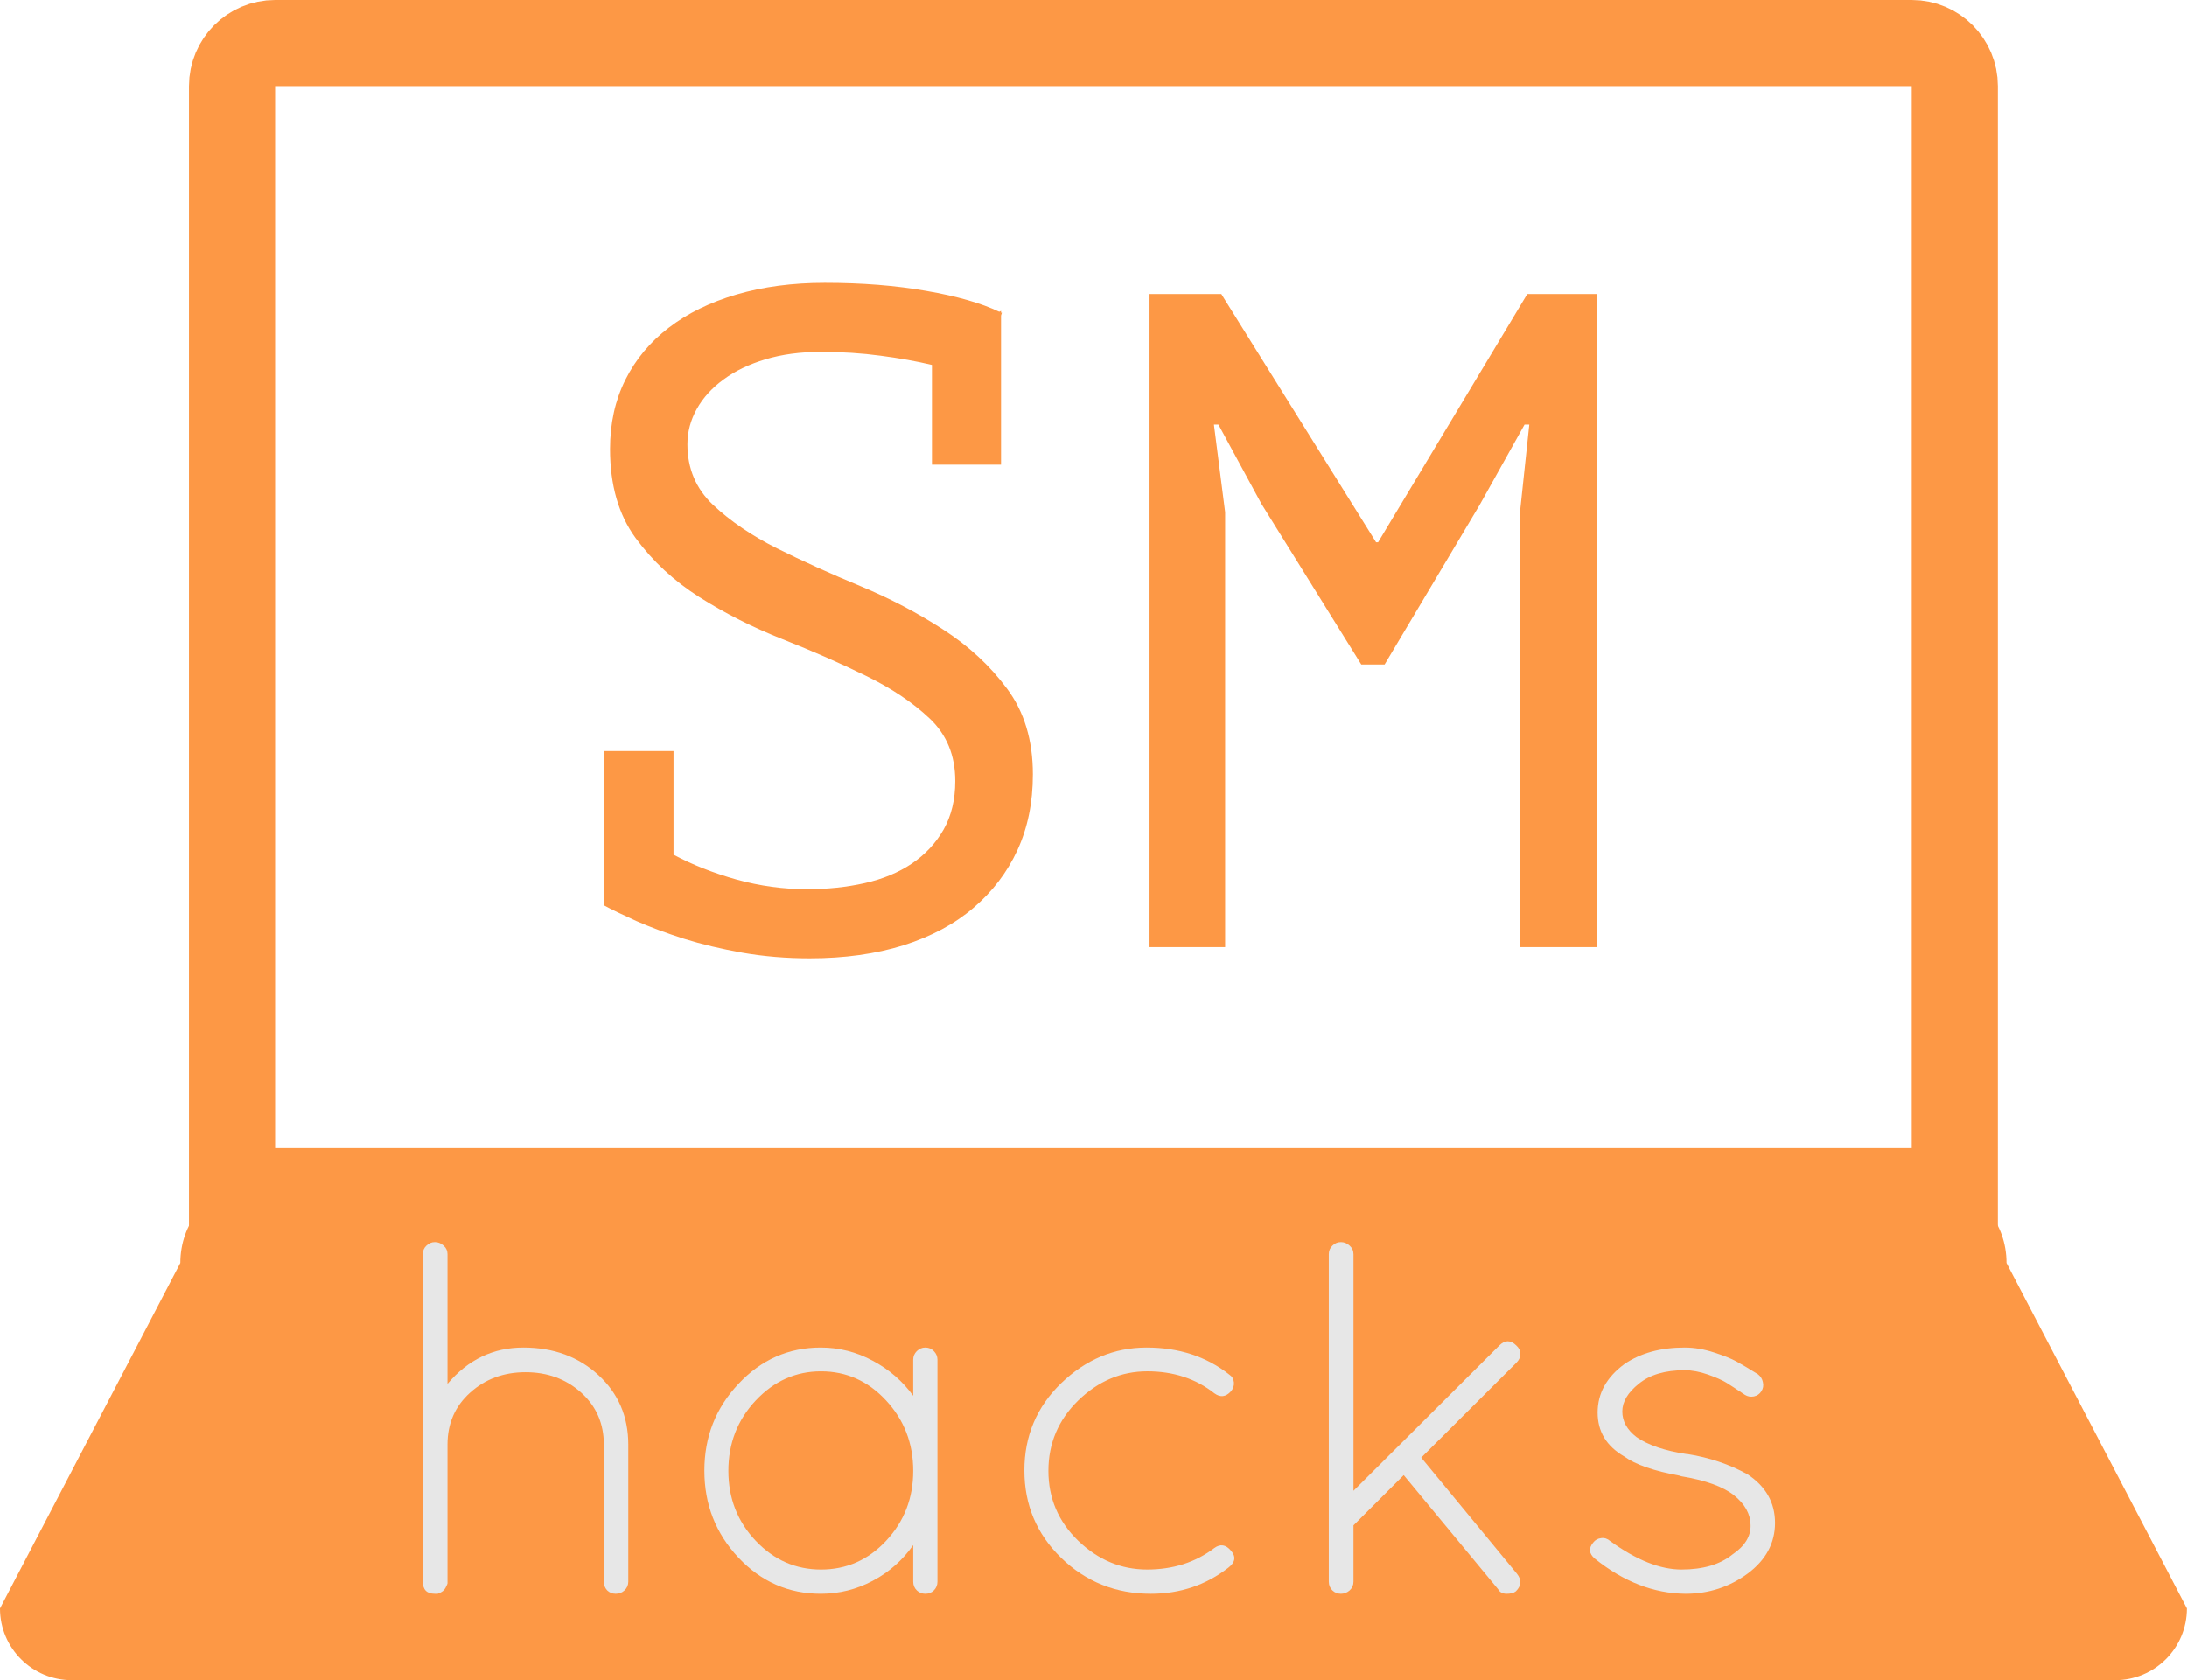 <?xml version="1.0" encoding="UTF-8" standalone="no"?>
<!-- Created with Inkscape (http://www.inkscape.org/) -->

<svg
   xmlns:dc="http://purl.org/dc/elements/1.1/"
   xmlns:cc="http://creativecommons.org/ns#"
   xmlns:rdf="http://www.w3.org/1999/02/22-rdf-syntax-ns#"
   xmlns:svg="http://www.w3.org/2000/svg"
   xmlns="http://www.w3.org/2000/svg"
   xmlns:sodipodi="http://sodipodi.sourceforge.net/DTD/sodipodi-0.dtd"
   xmlns:inkscape="http://www.inkscape.org/namespaces/inkscape"
   width="780.727"
   height="600"
   viewBox="0 0 780.727 600"
   version="1.1"
   id="SVGRoot"
   inkscape:version="0.92.1 r15371"
   sodipodi:docname="SM_Hacks Logo Black LARGE.svg"
   inkscape:export-filename="C:\Users\jason\SM_Hacks Logo Black LARGE.png"
   inkscape:export-xdpi="96"
   inkscape:export-ydpi="96">
  <sodipodi:namedview
     id="base"
     pagecolor="#ffffff"
     bordercolor="#666666"
     borderopacity="1.0"
     inkscape:pageopacity="0.0"
     inkscape:pageshadow="2"
     inkscape:zoom="0.99"
     inkscape:cx="214.37296"
     inkscape:cy="178.77472"
     inkscape:document-units="px"
     inkscape:current-layer="layer1"
     showgrid="false"
     inkscape:window-width="1278"
     inkscape:window-height="1378"
     inkscape:window-x="-7"
     inkscape:window-y="0"
     inkscape:window-maximized="0"
     inkscape:pagecheckerboard="true" />
  <defs
     id="defs3854">
    <clipPath
       id="clip1">
      <path
         inkscape:connector-curvature="0"
         id="path3768"
         d="m 0,83 h 152.328 v 34.066 H 0 Z m 0,0" />
    </clipPath>
    <clipPath
       id="clip2">
      <path
         inkscape:connector-curvature="0"
         id="path3771"
         d="M 0,0 H 152.328 V 117.066 H 0 Z m 0,0" />
    </clipPath>
  </defs>
  <g
     id="layer1"
     inkscape:groupmode="layer"
     inkscape:label="Layer 1"
     transform="translate(-107.463,46.282)">
    <g
       id="surface169940"
       transform="matrix(5.125,0,0,5.125,107.463,-46.282)">
      <g
         id="g3778"
         clip-path="url(#clip1)"
         style="clip-rule:nonzero">
        <path
           id="path3776"
           d="M 147.328,117.066 H 5 c -2.762,0 -5,-2.238 -5,-5 L 12.562,88 c 0,-2.762 1.867,-5 4.176,-5 H 135.59 c 2.309,0 4.176,2.238 4.176,5 l 12.562,24.066 c 0,2.762 -2.238,5 -5,5"
           style="fill:#FD9845;fill-opacity:1;fill-rule:nonzero;stroke:none"
           inkscape:connector-curvature="0" />
      </g>
      <g
         id="g3782"
         clip-path="url(#clip2)"
         style="clip-rule:nonzero">
        <path
           id="path3780"
           transform="matrix(1,0,0,-1,136.165,83)"
           d="M -6.375e-4,-1e-4 H -120.001 v 77 c 0,1.656 1.344,3 3,3 H -3.001 c 1.656,0 3,-1.344 3,-3 z m 0,0"
           style="fill:none;stroke:#FD9845;stroke-width:6;stroke-linecap:butt;stroke-linejoin:miter;stroke-miterlimit:10;stroke-opacity:1"
           inkscape:connector-curvature="0" />
      </g>
      <g
         id="g3788"
         style="fill:#FD9845;fill-opacity:1">
        <g
           id="use3784"
           transform="translate(37.165,65.987)">
          <path
             inkscape:connector-curvature="0"
             style="stroke:none;"
             d="m 9.75,-6.438 c 1.301,0.699 2.766,1.277 4.391,1.734 1.625,0.449 3.258,0.672 4.906,0.672 1.426,0 2.766,-0.141 4.016,-0.422 1.258,-0.281 2.352,-0.734 3.281,-1.359 0.938,-0.633 1.676,-1.426 2.219,-2.375 0.539,-0.957 0.812,-2.082 0.812,-3.375 0,-1.781 -0.594,-3.234 -1.781,-4.359 -1.188,-1.125 -2.672,-2.117 -4.453,-2.984 -1.781,-0.875 -3.715,-1.723 -5.797,-2.547 -2.074,-0.82 -4,-1.797 -5.781,-2.922 -1.773,-1.125 -3.258,-2.5 -4.453,-4.125 -1.188,-1.625 -1.781,-3.691 -1.781,-6.203 0,-1.781 0.352,-3.383 1.062,-4.812 0.719,-1.438 1.727,-2.648 3.031,-3.641 1.301,-1 2.875,-1.77 4.719,-2.312 1.844,-0.539 3.891,-0.812 6.141,-0.812 2.602,0 4.961,0.188 7.078,0.562 2.125,0.367 3.816,0.852 5.078,1.453 l 0.125,-0.062 v 0.125 H 32.625 L 32.562,-44 v 10.391 H 27.75 V -40.562 c -1.086,-0.258 -2.277,-0.473 -3.578,-0.641 -1.293,-0.176 -2.68,-0.266 -4.156,-0.266 -1.43,0 -2.715,0.172 -3.859,0.516 -1.148,0.344 -2.121,0.812 -2.922,1.406 C 12.43,-38.961 11.812,-38.281 11.375,-37.5 c -0.438,0.781 -0.656,1.605 -0.656,2.469 0,1.688 0.594,3.094 1.781,4.219 1.195,1.125 2.68,2.137 4.453,3.031 1.781,0.887 3.711,1.762 5.797,2.625 2.082,0.867 4.008,1.875 5.781,3.031 1.781,1.148 3.266,2.523 4.453,4.125 1.195,1.605 1.797,3.594 1.797,5.969 0,1.961 -0.359,3.719 -1.078,5.281 -0.719,1.555 -1.742,2.891 -3.062,4.016 -1.312,1.125 -2.938,1.996 -4.875,2.609 -1.93,0.602 -4.105,0.906 -6.531,0.906 -1.648,0 -3.211,-0.133 -4.688,-0.391 -1.469,-0.262 -2.824,-0.582 -4.062,-0.969 C 9.254,-0.973 8.148,-1.383 7.172,-1.812 6.203,-2.25 5.438,-2.617 4.875,-2.922 L 4.938,-3.125 V -13.656 H 9.75 Z m 0,0"
             id="path3950" />
        </g>
        <g
           id="use3786"
           transform="translate(76.165,65.987)">
          <path
             inkscape:connector-curvature="0"
             style="stroke:none;"
             d="m 29.703,-30.219 0.656,-6.188 H 30.031 l -3.125,5.594 -6.625,11.125 h -1.625 l -6.953,-11.188 -3,-5.531 h -0.312 l 0.781,6.109 V 0 H 3.906 v -45.5 h 5 l 10.781,17.297 h 0.141 L 30.219,-45.5 h 4.875 V 0 h -5.391 z m 0,0"
             id="path3966" />
        </g>
      </g>
      <g
         id="g3800"
         style="fill:#e7e7e7;fill-opacity:1">
        <g
           id="use3790"
           transform="translate(26.203,111.046)">
          <path
             inkscape:connector-curvature="0"
             style="stroke:none"
             d="M 4.266,0 H 4.094 C 3.531,0 3.25,-0.281 3.25,-0.844 v -22.812 c 0,-0.238 0.082,-0.438 0.25,-0.594 0.164,-0.164 0.363,-0.25 0.594,-0.25 0.227,0 0.43,0.086 0.609,0.25 0.176,0.156 0.266,0.355 0.266,0.594 v 9.031 c 1.426,-1.688 3.188,-2.531 5.281,-2.531 2.102,0 3.848,0.641 5.234,1.922 1.383,1.273 2.078,2.887 2.078,4.844 v 9.547 c 0,0.242 -0.09,0.445 -0.266,0.609 C 17.129,-0.078 16.926,0 16.688,0 16.457,0 16.258,-0.078 16.094,-0.234 15.938,-0.398 15.859,-0.602 15.859,-0.844 v -9.547 c 0,-1.469 -0.527,-2.676 -1.578,-3.625 -1.055,-0.945 -2.344,-1.422 -3.875,-1.422 -1.523,0 -2.809,0.477 -3.859,1.422 -1.055,0.949 -1.578,2.156 -1.578,3.625 v 9.656 c 0,0.043 -0.047,0.152 -0.141,0.328 -0.094,0.18 -0.258,0.305 -0.484,0.375 C 4.32,-0.008 4.297,0 4.266,0 Z m 0,0"
             id="path3954" />
        </g>
        <g
           id="use3792"
           transform="translate(47.658,111.046)">
          <path
             inkscape:connector-curvature="0"
             style="stroke:none;"
             d="m 16.203,-16.906 c 0.164,-0.164 0.363,-0.25 0.594,-0.25 0.238,0 0.438,0.086 0.594,0.25 0.164,0.168 0.25,0.367 0.25,0.594 v 15.469 c 0,0.242 -0.086,0.445 -0.25,0.609 C 17.234,-0.078 17.035,0 16.797,0 c -0.23,0 -0.43,-0.078 -0.594,-0.234 -0.168,-0.164 -0.25,-0.367 -0.25,-0.609 v -2.547 c -0.742,1.055 -1.68,1.883 -2.812,2.484 C 12.004,-0.301 10.797,0 9.516,0 7.273,0 5.363,-0.836 3.781,-2.516 c -1.586,-1.688 -2.375,-3.707 -2.375,-6.062 0,-2.352 0.789,-4.367 2.375,-6.047 1.582,-1.688 3.492,-2.531 5.734,-2.531 1.281,0 2.488,0.309 3.625,0.922 1.133,0.605 2.07,1.418 2.812,2.438 V -16.312 c 0,-0.227 0.082,-0.426 0.25,-0.594 z m -13.125,8.344 c 0,1.906 0.633,3.531 1.906,4.875 1.27,1.336 2.785,2 4.547,2 1.77,0 3.281,-0.664 4.531,-2 1.258,-1.344 1.891,-2.969 1.891,-4.875 0,-1.914 -0.633,-3.551 -1.891,-4.906 -1.25,-1.352 -2.762,-2.031 -4.531,-2.031 -1.762,0 -3.277,0.68 -4.547,2.031 -1.273,1.355 -1.906,2.992 -1.906,4.906 z m 0,0"
             id="path3962" />
        </g>
        <g
           id="use3794"
           transform="translate(69.323,111.046)">
          <path
             inkscape:connector-curvature="0"
             style="stroke:none;"
             d="m 10.844,0 c -2.449,0 -4.531,-0.832 -6.25,-2.5 -1.711,-1.664 -2.562,-3.695 -2.562,-6.094 0,-2.395 0.852,-4.422 2.562,-6.078 1.719,-1.656 3.703,-2.484 5.953,-2.484 2.258,0 4.18,0.633 5.766,1.891 0.188,0.125 0.289,0.305 0.312,0.531 0.02,0.23 -0.047,0.438 -0.203,0.625 -0.355,0.398 -0.742,0.445 -1.156,0.141 C 13.973,-14.988 12.414,-15.5 10.594,-15.5 c -1.812,0 -3.418,0.68 -4.812,2.031 -1.387,1.355 -2.078,2.992 -2.078,4.906 0,1.906 0.691,3.531 2.078,4.875 1.395,1.336 2.992,2 4.797,2 1.812,0 3.375,-0.5 4.688,-1.5 0.414,-0.301 0.801,-0.238 1.156,0.188 0.363,0.418 0.301,0.812 -0.188,1.188 C 14.672,-0.602 12.875,0 10.844,0 Z m 0,0"
             id="path3970" />
        </g>
        <g
           id="use3796"
           transform="translate(89.308,111.046)">
          <path
             inkscape:connector-curvature="0"
             style="stroke:none;"
             d="m 3.25,-0.844 v -22.812 c 0,-0.238 0.082,-0.438 0.25,-0.594 0.164,-0.164 0.363,-0.25 0.594,-0.25 0.227,0 0.43,0.086 0.609,0.25 0.176,0.156 0.266,0.355 0.266,0.594 v 16.484 l 10.156,-10.125 c 0.395,-0.395 0.789,-0.395 1.188,0 0.188,0.168 0.281,0.367 0.281,0.594 0,0.219 -0.094,0.422 -0.281,0.609 l -6.625,6.609 6.656,8.078 c 0.352,0.43 0.332,0.84 -0.062,1.234 C 16.133,-0.055 15.922,0 15.641,0 c -0.281,0 -0.48,-0.102 -0.594,-0.312 l -6.578,-7.953 -3.5,3.5 v 3.922 c 0,0.242 -0.09,0.445 -0.266,0.609 C 4.523,-0.078 4.32,0 4.094,0 3.863,0 3.664,-0.078 3.5,-0.234 3.332,-0.398 3.25,-0.602 3.25,-0.844 Z m 0,0"
             id="path3958" />
        </g>
        <g
           id="use3798"
           transform="translate(108.908,111.046)">
          <path
             inkscape:connector-curvature="0"
             style="stroke:none"
             d="M 2.172,-2.453 C 1.773,-2.797 1.738,-3.164 2.062,-3.562 2.207,-3.75 2.395,-3.852 2.625,-3.875 c 0.227,-0.031 0.438,0.039 0.625,0.203 1.82,1.324 3.477,1.984 4.969,1.984 1.5,0 2.68,-0.348 3.547,-1.047 C 12.629,-3.316 13.051,-4 13.031,-4.781 13.02,-5.562 12.633,-6.254 11.875,-6.859 11.125,-7.461 9.895,-7.906 8.188,-8.188 L 8.125,-8.219 C 6.301,-8.551 5.004,-9 4.234,-9.562 2.992,-10.281 2.375,-11.301 2.375,-12.625 c 0,-1.332 0.617,-2.457 1.859,-3.375 1.125,-0.77 2.523,-1.156 4.203,-1.156 0.676,0 1.359,0.117 2.047,0.344 0.688,0.219 1.207,0.43 1.562,0.625 0.363,0.199 0.863,0.496 1.5,0.891 0.188,0.148 0.301,0.336 0.344,0.562 0.051,0.23 0.016,0.438 -0.109,0.625 -0.117,0.188 -0.289,0.309 -0.516,0.359 -0.23,0.043 -0.438,0.008 -0.625,-0.109 -0.586,-0.395 -1.023,-0.68 -1.312,-0.859 -0.293,-0.176 -0.719,-0.363 -1.281,-0.562 -0.562,-0.195 -1.102,-0.297 -1.609,-0.297 -1.355,0 -2.418,0.312 -3.188,0.938 -0.773,0.617 -1.156,1.262 -1.156,1.938 0,0.68 0.328,1.273 0.984,1.781 0.812,0.562 1.977,0.961 3.5,1.188 h 0.062 c 1.52,0.242 2.91,0.711 4.172,1.406 1.281,0.844 1.922,1.977 1.922,3.391 0,1.406 -0.637,2.586 -1.906,3.531 C 11.555,-0.469 10.113,0 8.5,0 6.289,-0.02 4.18,-0.836 2.172,-2.453 Z m 0,0"
             id="path3974" />
        </g>
      </g>
    </g>
  </g>
</svg>
